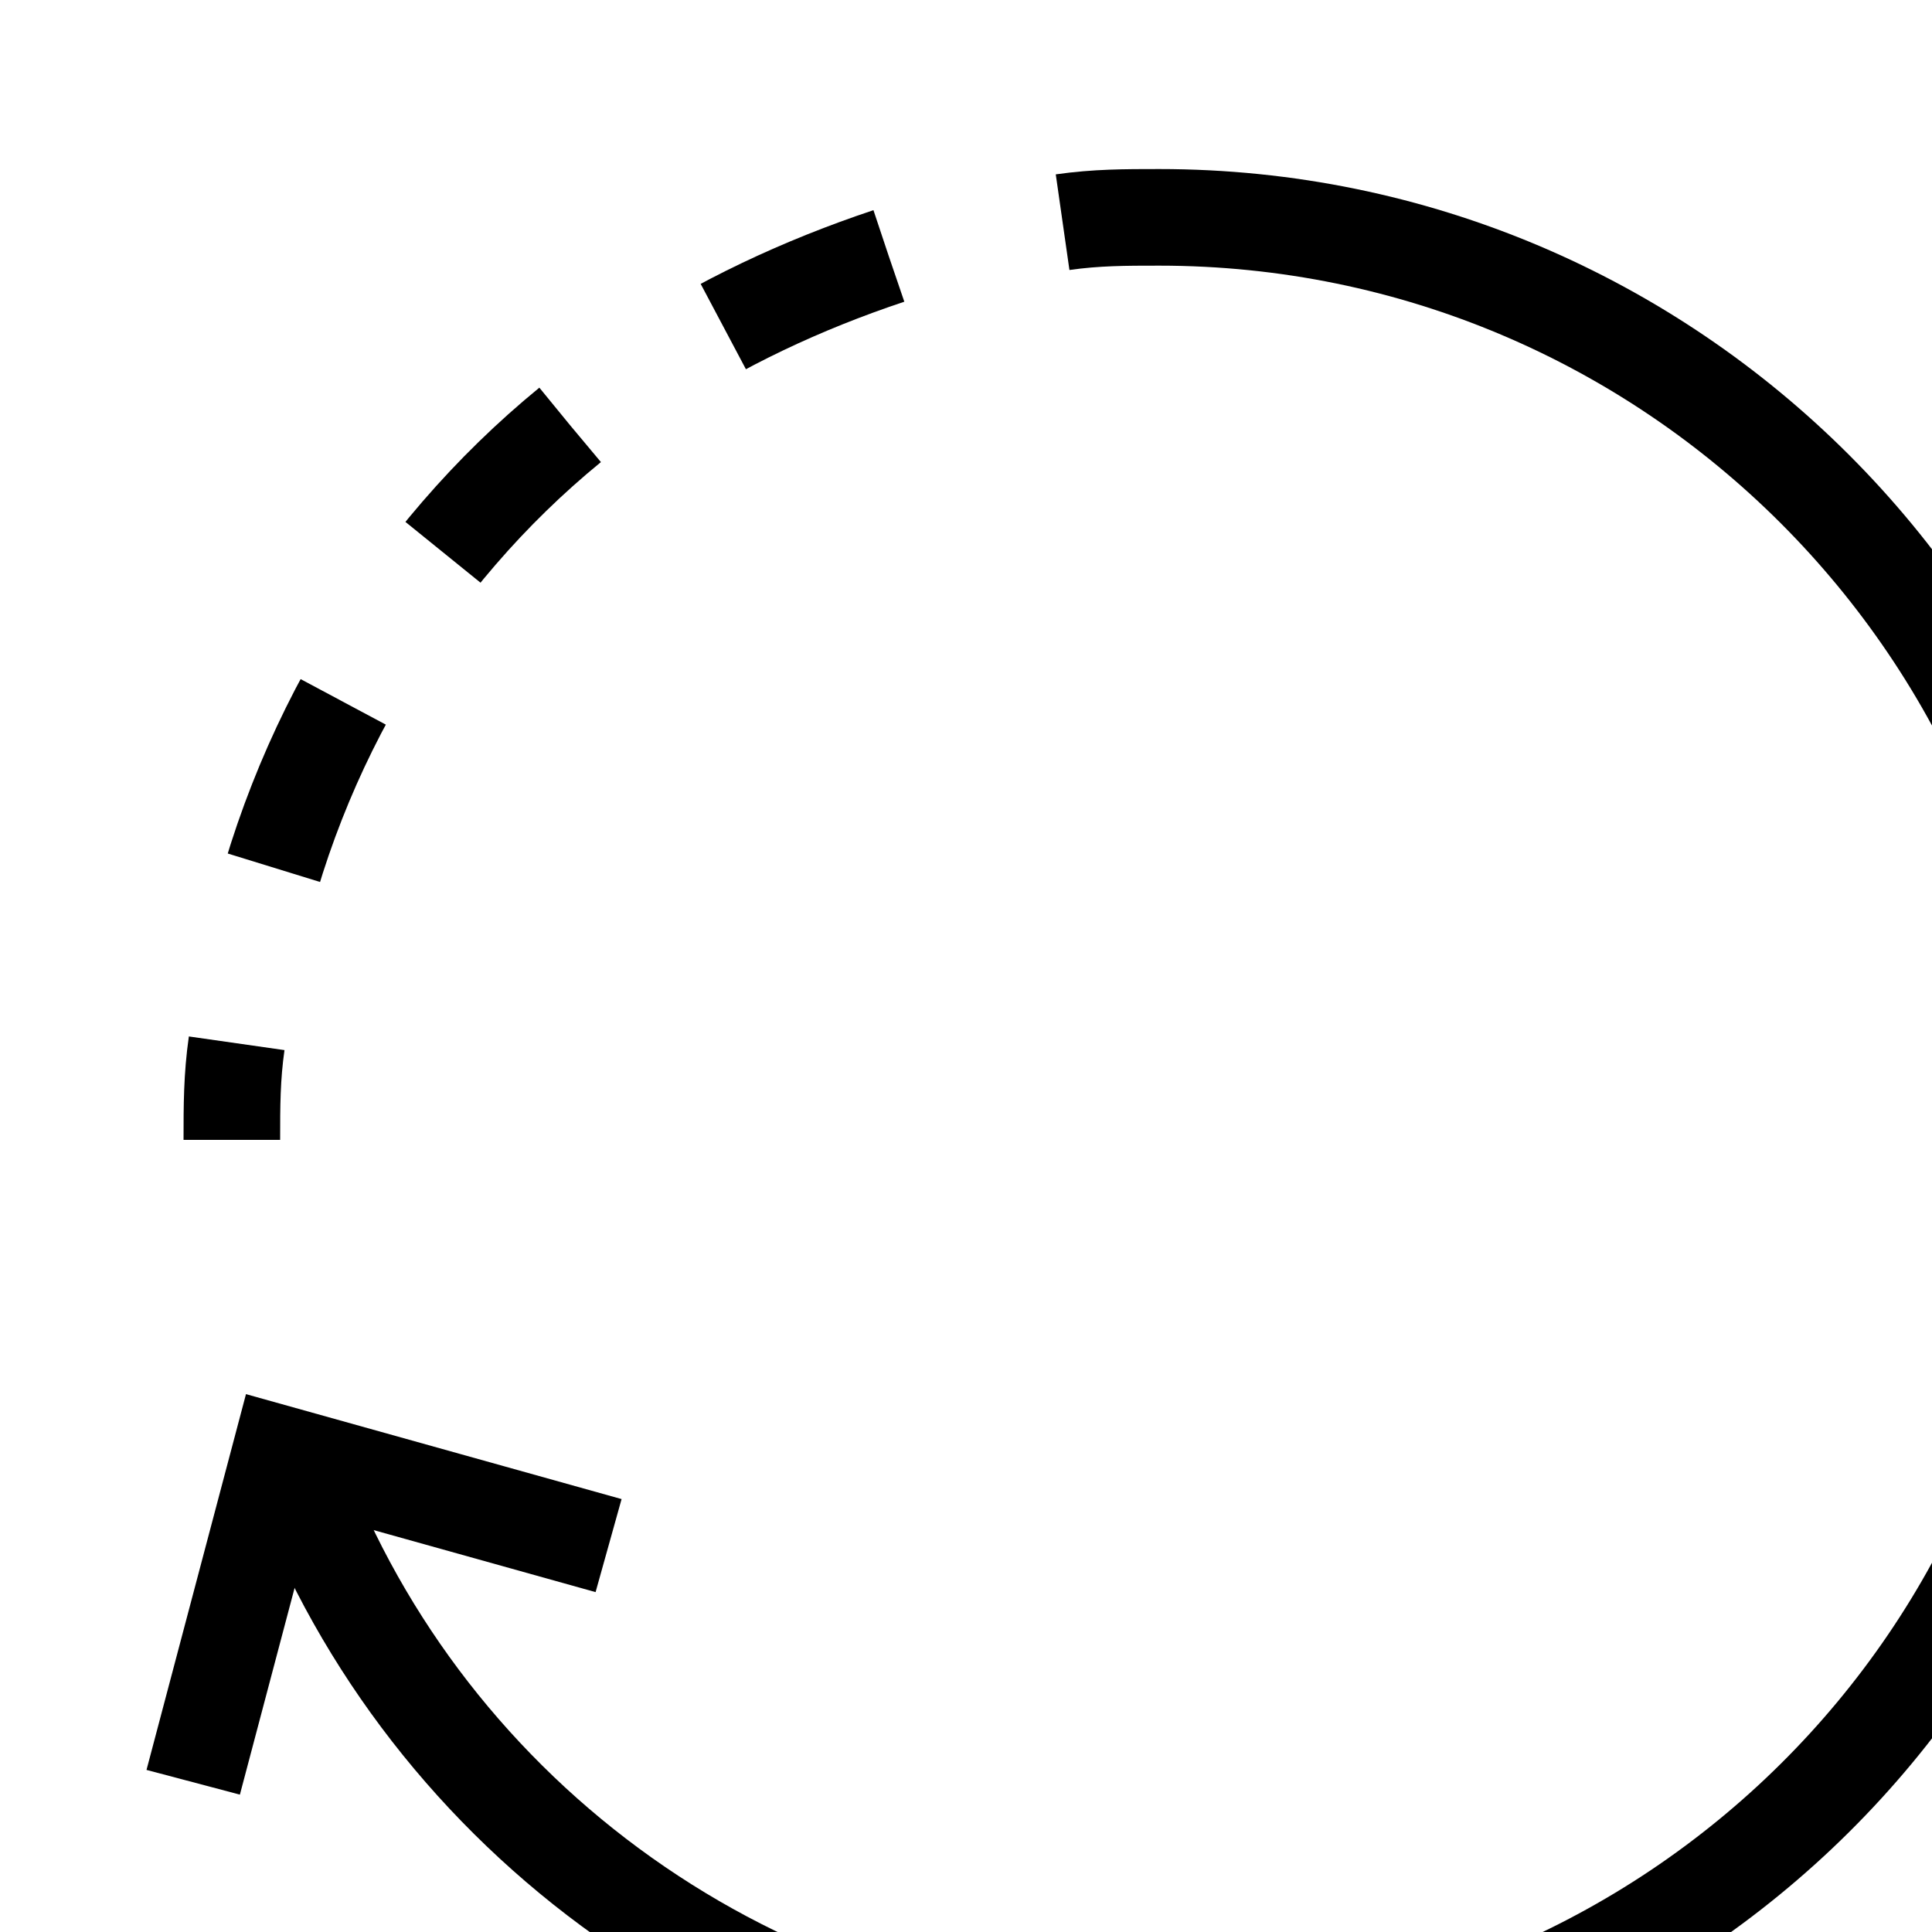<svg xmlns="http://www.w3.org/2000/svg" viewBox="0 0 40 40">
  <g>
		<path fill="none" stroke="#000000" stroke-width="2" stroke-miterlimit="10" d="M24,4.5c10.6,0,19.2,8.6,19.2,19.2
			S34.6,42.8,24,42.8c-8,0-14.9-4.9-17.7-11.9"/>
		<g>
			<g>
				<path fill="none" stroke="#000000" stroke-width="2" stroke-miterlimit="10" d="M24,4.5c-0.7,0-1.3,0-2,0.1"/>
				<path fill="none" stroke="#000000" stroke-width="2" stroke-miterlimit="10" stroke-dasharray="3.728,3.728" d="M18.4,5.3
					c-1.8,0.6-3.5,1.4-5,2.4"/>

					<path fill="none" stroke="#000000" stroke-width="2" stroke-miterlimit="10" stroke-dasharray="3.728,3.728,3.728,3.728" d="
					M11.8,8.8c-3.3,2.7-5.7,6.6-6.6,11"/>
				<path fill="none" stroke="#000000" stroke-width="2" stroke-miterlimit="10" d="M4.9,21.6c-0.1,0.7-0.1,1.3-0.1,2"/>
			</g>
		</g>
	</g>
	<g>
		<polyline fill="none" stroke="#000000" stroke-width="2" stroke-miterlimit="10" points="12.6,32 5.8,30.1 4,36.9 		"/>
	</g>
</svg>
